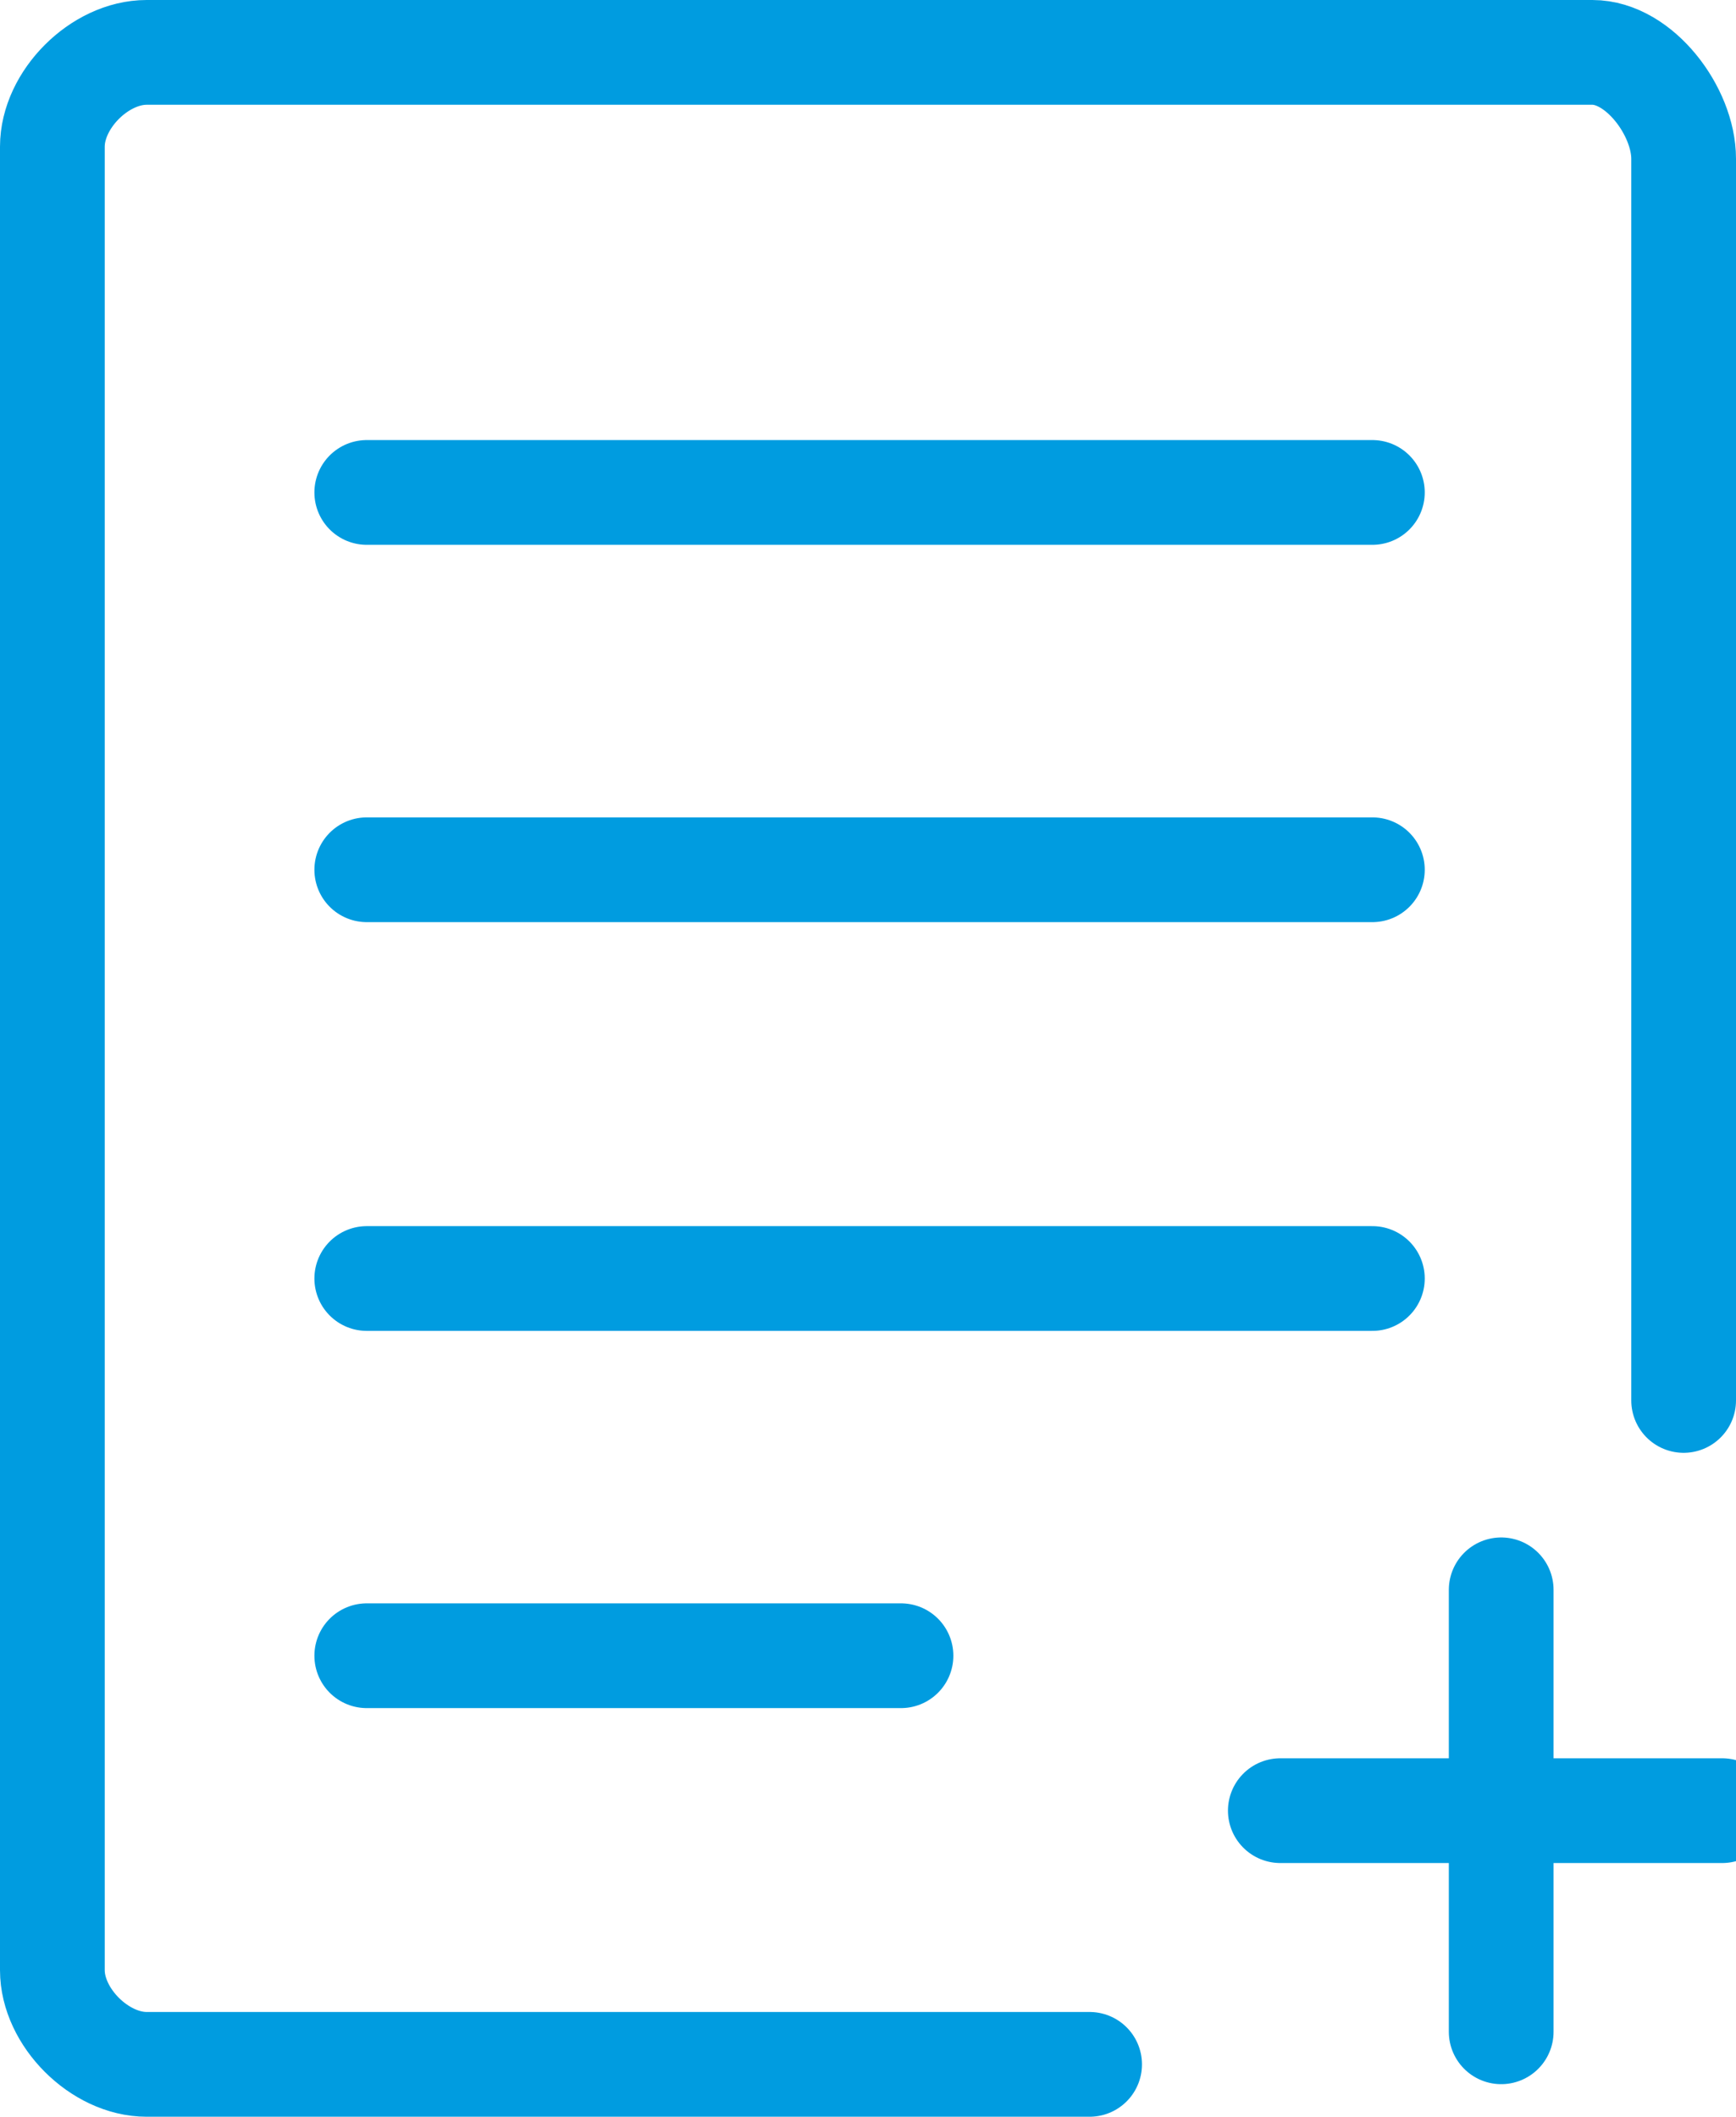 <?xml version="1.0" encoding="utf-8"?>
<!-- Generator: Adobe Illustrator 16.0.0, SVG Export Plug-In . SVG Version: 6.00 Build 0)  -->
<!DOCTYPE svg PUBLIC "-//W3C//DTD SVG 1.1//EN" "http://www.w3.org/Graphics/SVG/1.1/DTD/svg11.dtd">
<svg version="1.1" id="Layer_1" xmlns="http://www.w3.org/2000/svg" xmlns:xlink="http://www.w3.org/1999/xlink" x="0px" y="0px"
	 width="16.576px" height="20.207px" viewBox="0 0 16.576 20.207" enable-background="new 0 0 16.576 20.207" xml:space="preserve">
<g>
	<g>
		<path fill="none" stroke="#009CE0" stroke-linecap="round" stroke-linejoin="round" stroke-miterlimit="10" d="M10.404,19.707H1.4
			c-0.449,0-0.9-0.451-0.9-0.899V1.4c0-0.449,0.451-0.9,0.9-0.9h13.805c0.45,0,0.871,0.565,0.871,1.015v11.854"/>
		
			<line fill="none" stroke="#009CE0" stroke-linecap="round" stroke-linejoin="round" stroke-miterlimit="10" x1="3.502" y1="8.303" x2="13.104" y2="8.303"/>
		
			<line fill="none" stroke="#009CE0" stroke-linecap="round" stroke-linejoin="round" stroke-miterlimit="10" x1="3.502" y1="12.205" x2="13.104" y2="12.205"/>
		
			<line fill="none" stroke="#009CE0" stroke-linecap="round" stroke-linejoin="round" stroke-miterlimit="10" x1="3.502" y1="15.806" x2="8.603" y2="15.806"/>
		
			<line fill="none" stroke="#009CE0" stroke-linecap="round" stroke-linejoin="round" stroke-miterlimit="10" x1="3.502" y1="4.701" x2="13.104" y2="4.701"/>
		
			<line fill="none" stroke="#009CE0" stroke-linecap="round" stroke-linejoin="round" stroke-miterlimit="10" x1="12.225" y1="17.285" x2="16.444" y2="17.285"/>
		
			<line fill="none" stroke="#009CE0" stroke-linecap="round" stroke-linejoin="round" stroke-miterlimit="10" x1="14.334" y1="19.396" x2="14.334" y2="15.177"/>
	</g>
</g>
</svg>

